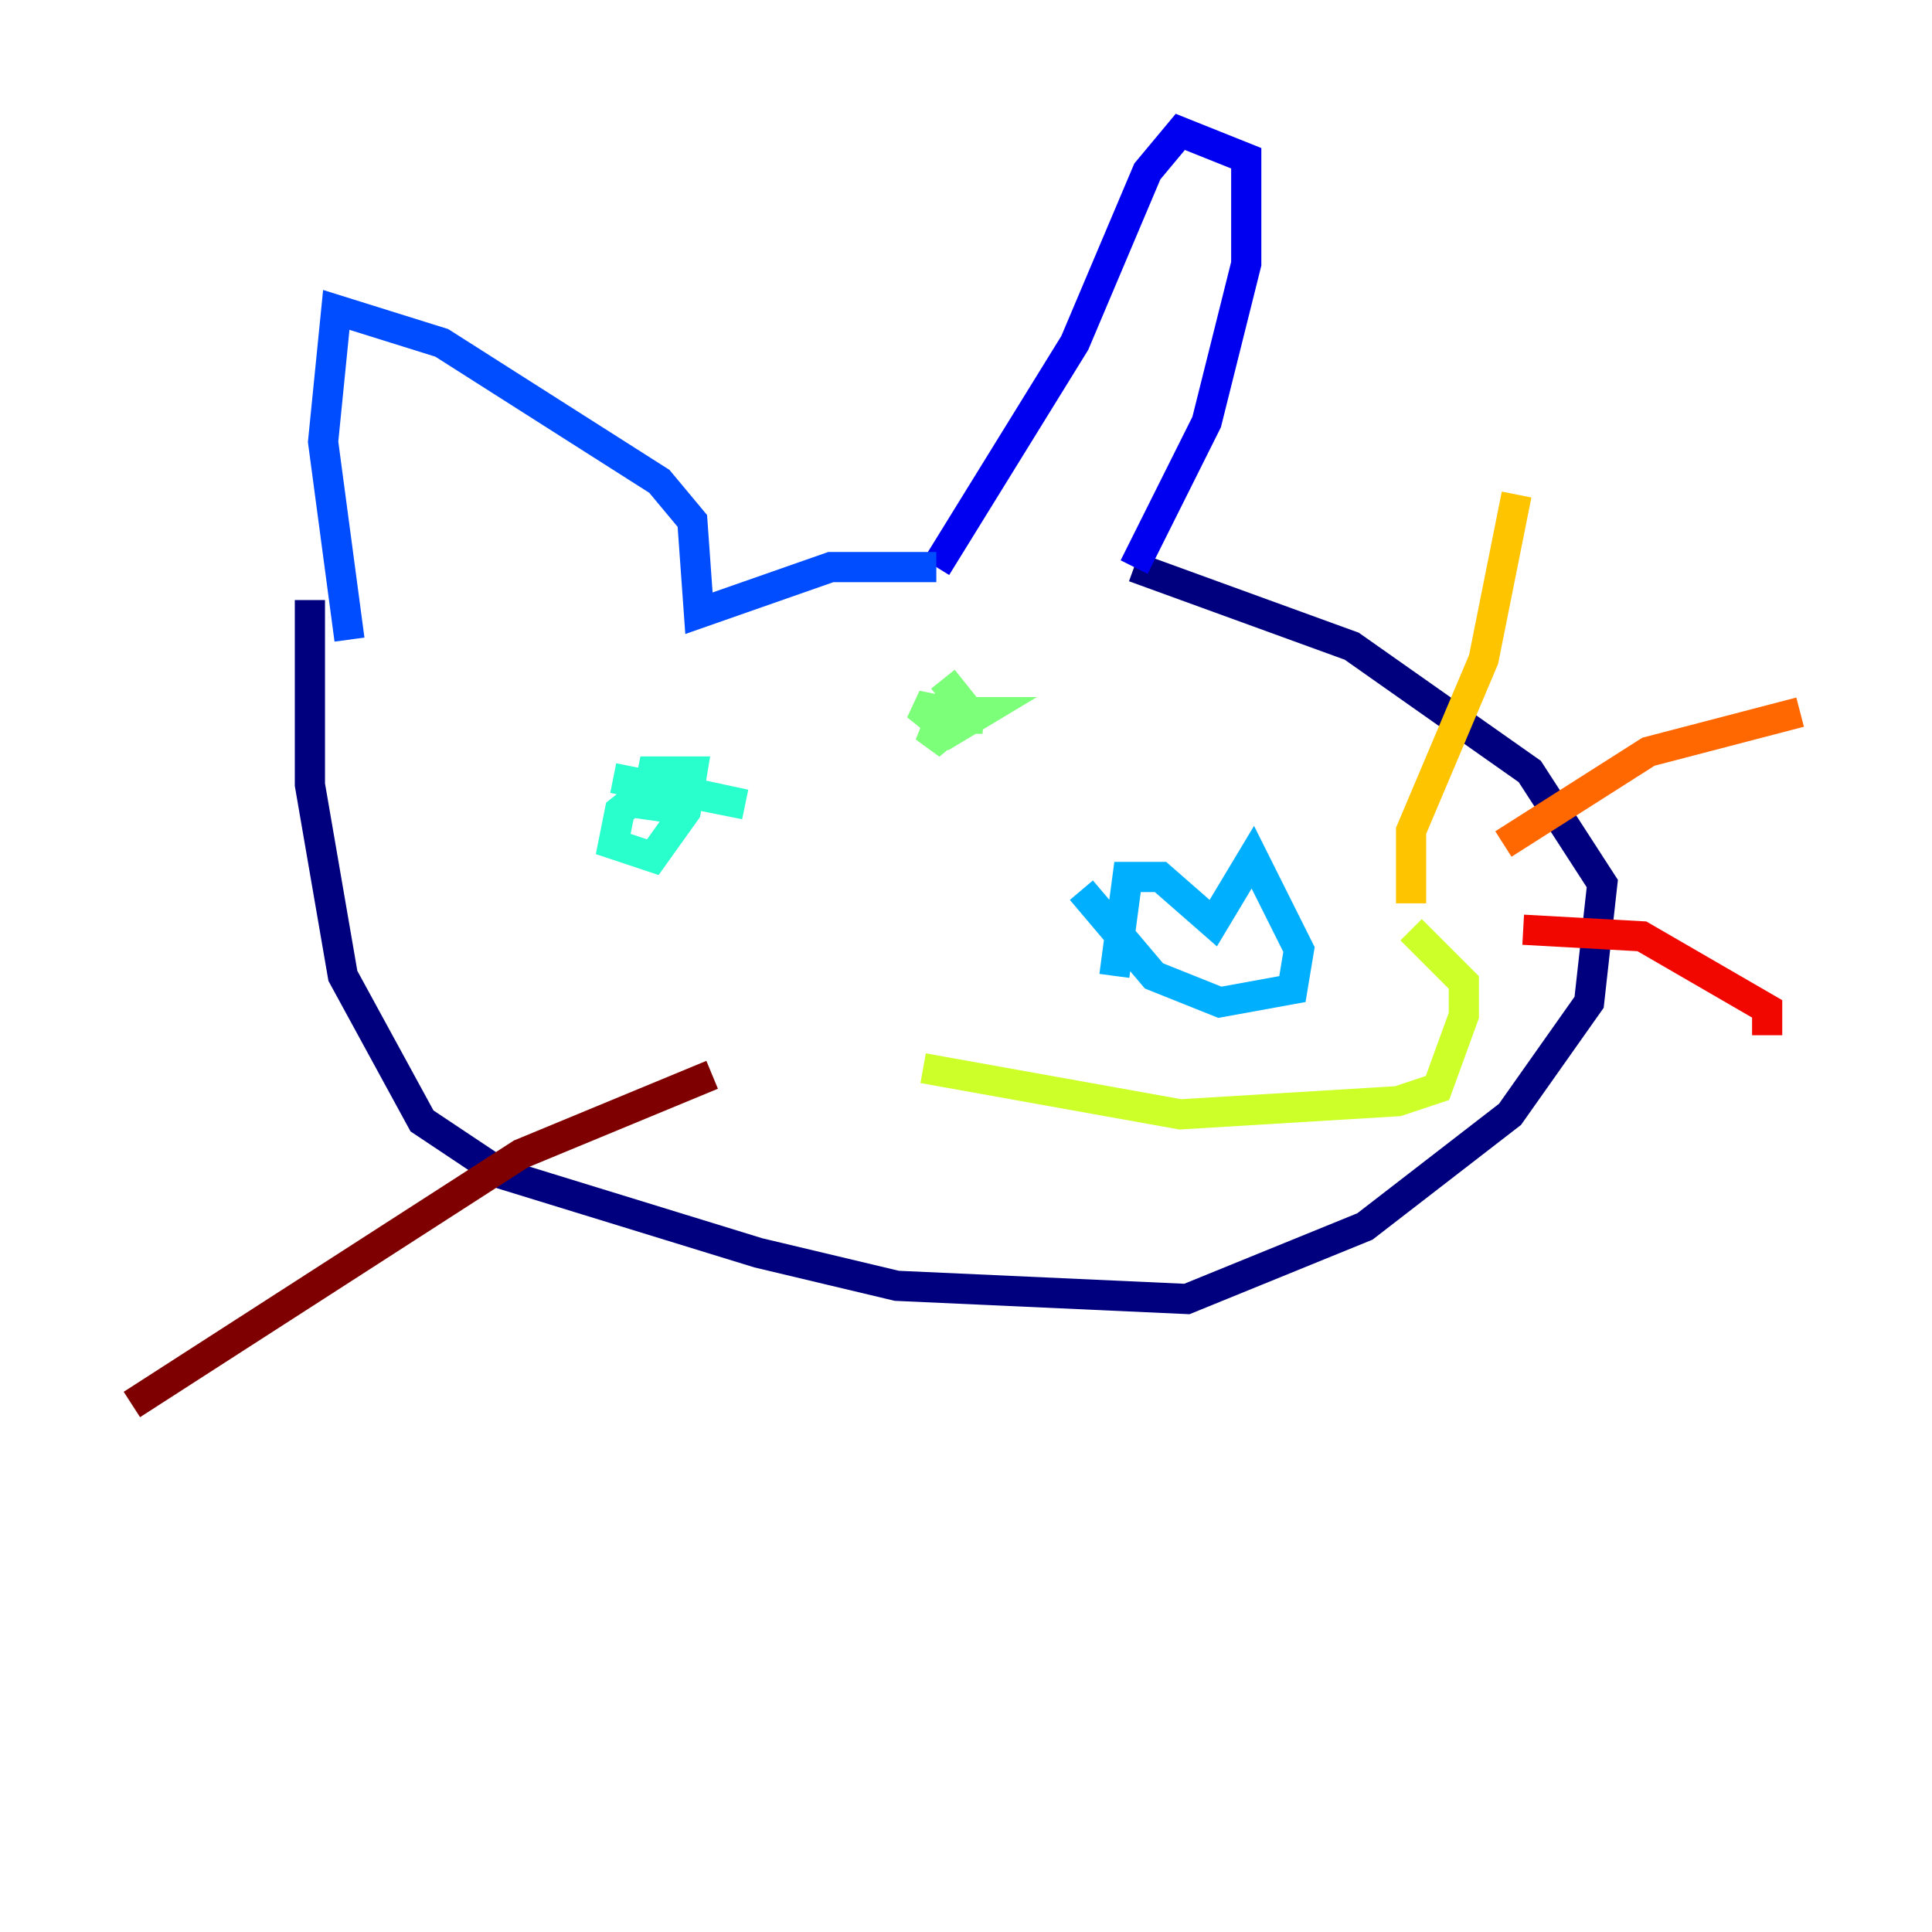 <?xml version="1.0" encoding="utf-8" ?>
<svg baseProfile="tiny" height="128" version="1.2" viewBox="0,0,128,128" width="128" xmlns="http://www.w3.org/2000/svg" xmlns:ev="http://www.w3.org/2001/xml-events" xmlns:xlink="http://www.w3.org/1999/xlink"><defs /><polyline fill="none" points="20.532,39.754 20.532,51.986 22.717,64.655 27.959,74.266 33.201,77.761 50.239,83.003 59.413,85.188 78.635,86.061 90.43,81.256 100.041,73.829 105.283,66.403 106.157,58.539 101.352,51.113 89.556,42.812 75.14,37.57" stroke="#00007f" stroke-width="2" /><polyline fill="none" points="75.14,37.57 79.945,27.959 82.567,17.474 82.567,10.485 78.198,8.737 76.014,11.358 71.208,22.717 62.034,37.57" stroke="#0000f1" stroke-width="2" /><polyline fill="none" points="62.034,37.57 55.044,37.57 46.307,40.628 45.87,34.512 43.686,31.891 29.27,22.717 22.28,20.532 21.406,29.27 23.154,42.375" stroke="#004cff" stroke-width="2" /><polyline fill="none" points="73.829,64.655 74.703,58.102 76.887,58.102 80.382,61.16 83.003,56.792 86.061,62.908 85.625,65.529 80.819,66.403 76.451,64.655 71.645,58.976" stroke="#00b0ff" stroke-width="2" /><polyline fill="none" points="40.628,51.55 49.365,53.297 43.249,51.986 41.065,53.734 40.628,55.918 43.249,56.792 45.433,53.734 45.87,51.113 43.249,51.113 42.812,53.297 45.87,53.734" stroke="#29ffcd" stroke-width="2" /><polyline fill="none" points="62.908,47.618 65.092,47.618 60.724,46.744 62.908,48.492 65.092,47.181 62.471,47.181 61.597,49.365 64.218,47.181 62.471,44.997" stroke="#7cff79" stroke-width="2" /><polyline fill="none" points="61.16,70.771 78.198,73.829 92.614,72.956 95.236,72.082 96.983,67.276 96.983,65.092 93.488,61.597" stroke="#cdff29" stroke-width="2" /><polyline fill="none" points="93.488,59.85 93.488,55.044 98.293,43.686 100.478,32.764" stroke="#ffc400" stroke-width="2" /><polyline fill="none" points="99.604,55.918 109.215,49.802 119.263,47.181" stroke="#ff6700" stroke-width="2" /><polyline fill="none" points="100.915,61.597 108.778,62.034 117.079,66.84 117.079,68.587" stroke="#f10700" stroke-width="2" /><polyline fill="none" points="47.181,71.208 34.512,76.451 8.737,93.051" stroke="#7f0000" stroke-width="2" /></svg>